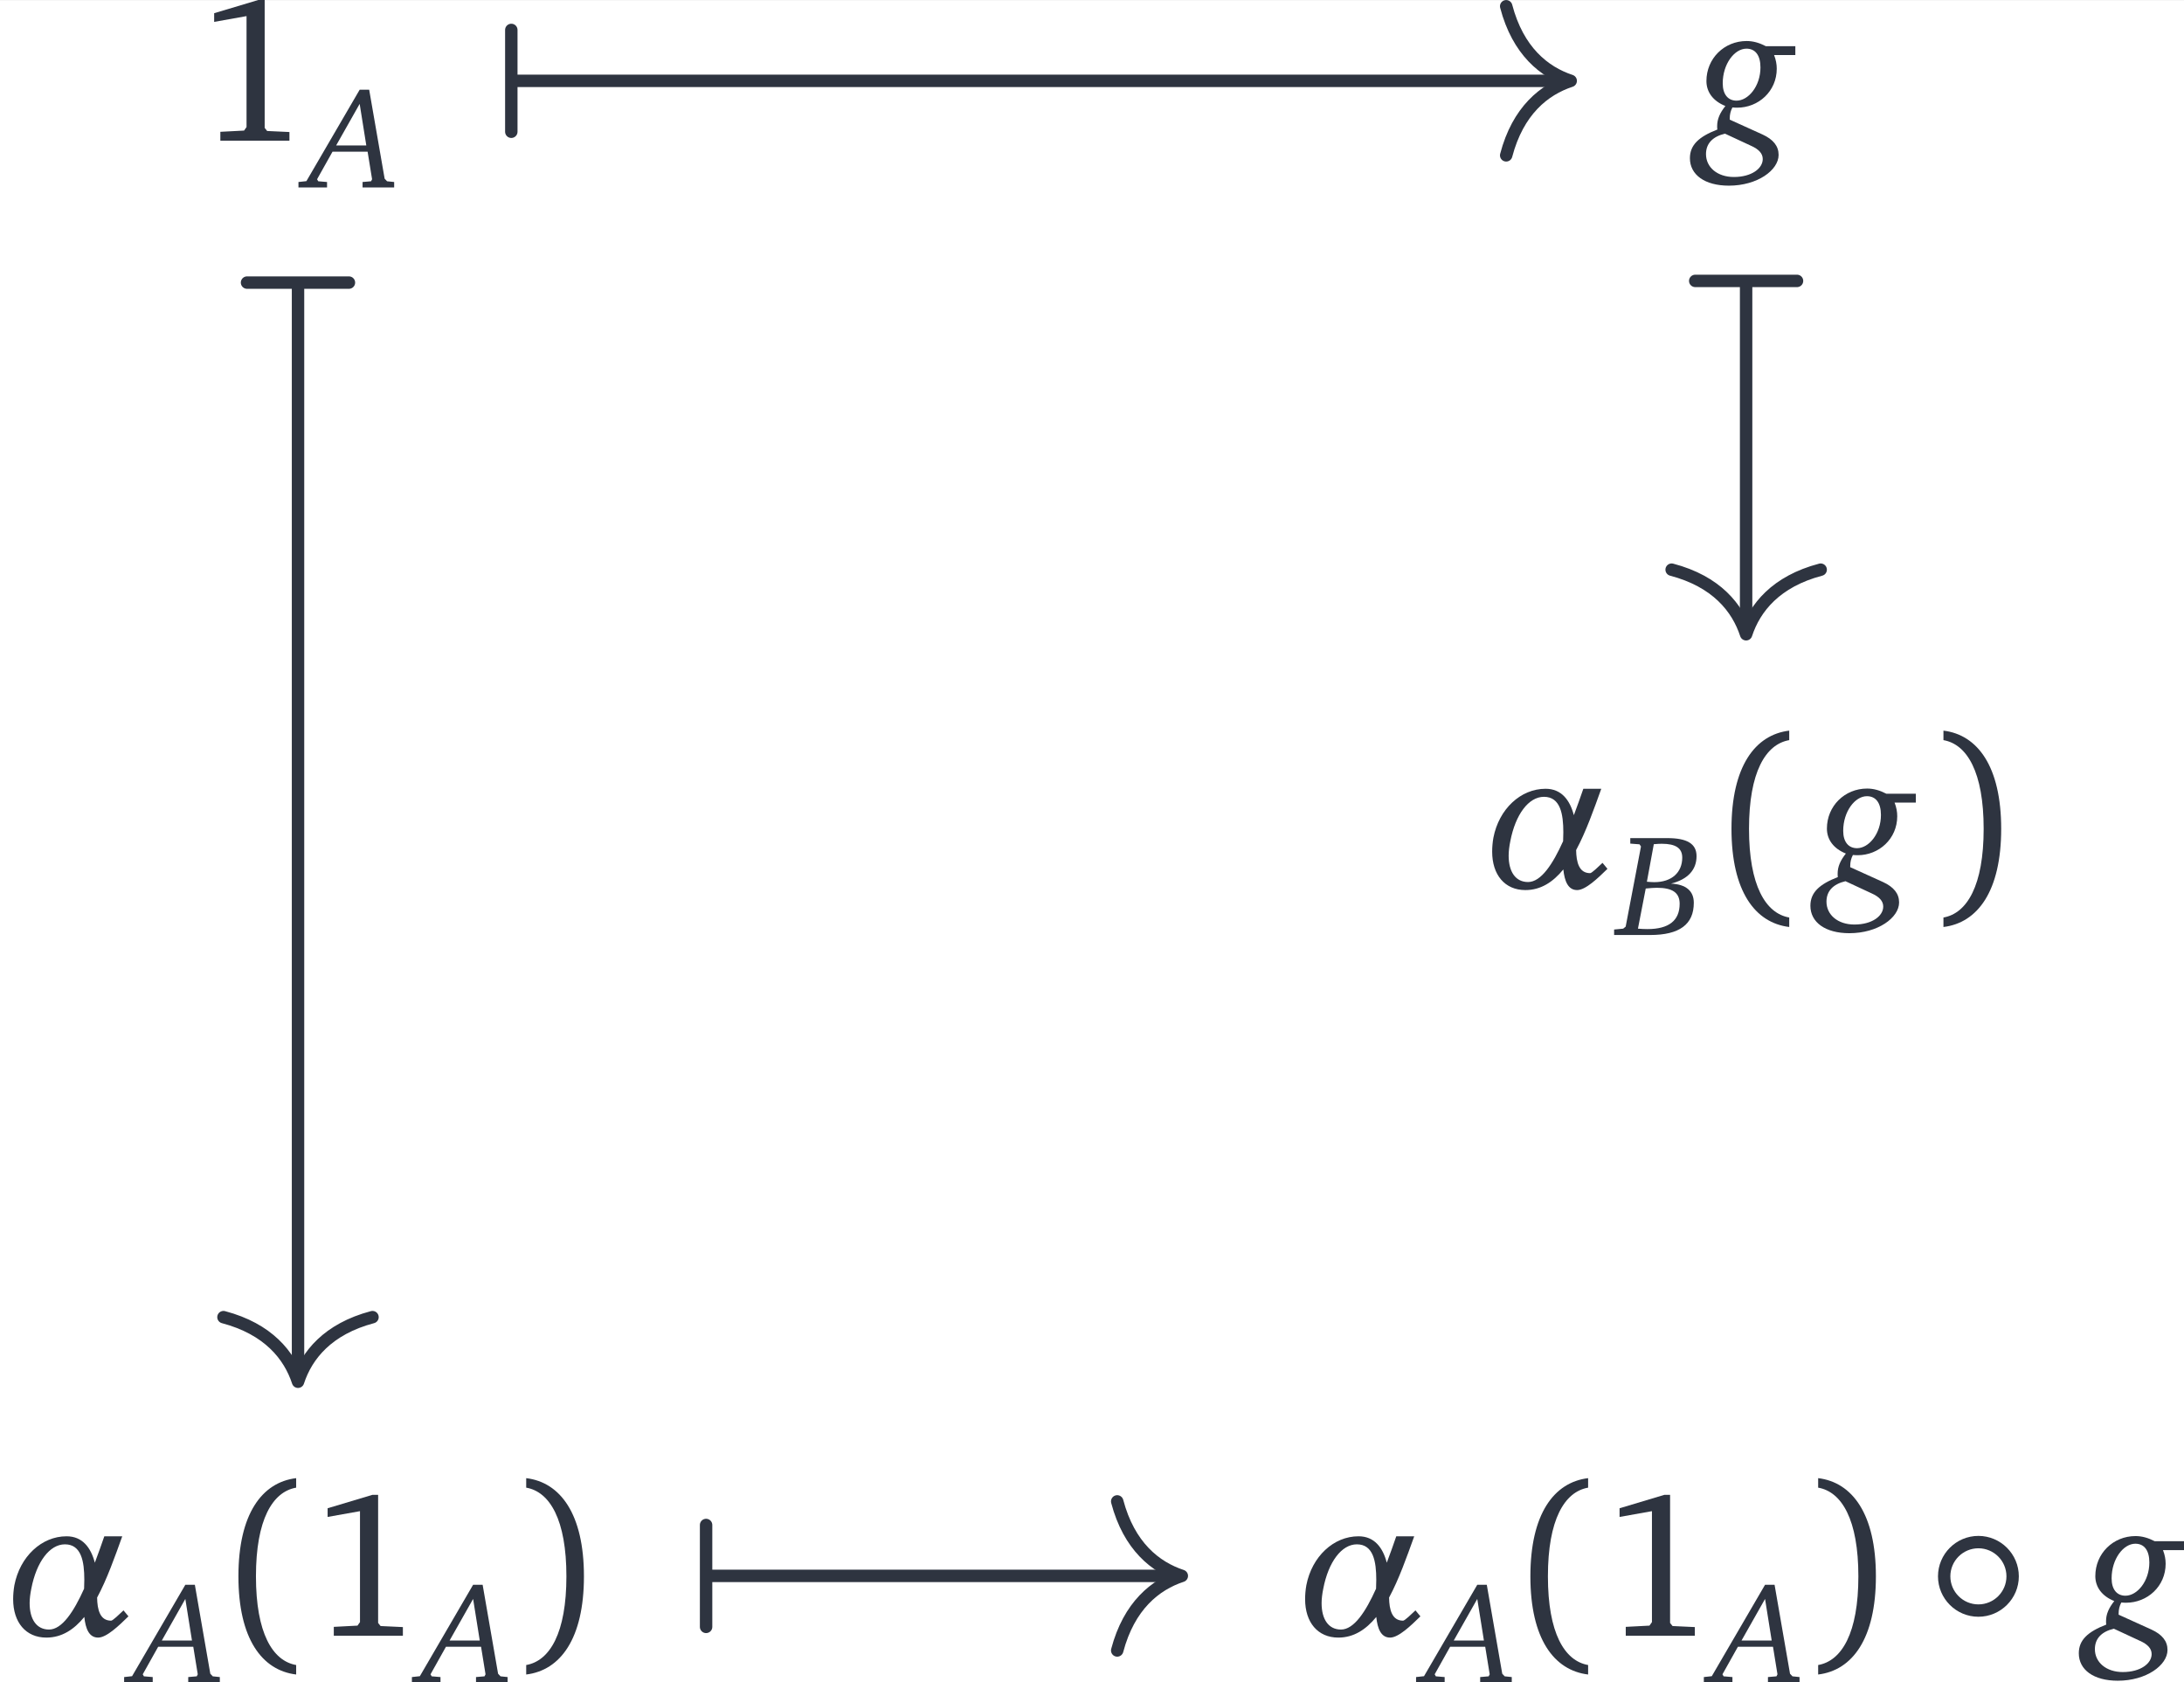 <?xml version='1.0' encoding='UTF-8'?>
<!-- This file was generated by dvisvgm 2.9.1 -->
<svg version='1.1' xmlns='http://www.w3.org/2000/svg' xmlns:xlink='http://www.w3.org/1999/xlink' width='177.103pt' height='136.38pt' viewBox='-17.435 19.935 177.103 136.38'>
<rect x="-17.435" y="19.935" width="177.103" height="136.38" fill="#808080" stroke="none"/>
<defs>
<path id='g4-11' d='M3.068-2.361C2.941-2.848 2.668-3.215 2.154-3.215C1.347-3.215 .647-2.561 .467-1.634C.44-1.481 .427-1.327 .427-1.181C.427-.434 .834 .06 1.501 .06C2.001 .06 2.395-.2 2.728-.607C2.768-.227 2.881 .06 3.175 .06C3.448 .06 3.849-.327 4.155-.627L3.995-.82C3.862-.694 3.648-.487 3.595-.487C3.235-.487 3.148-.84 3.142-1.234C3.462-1.828 3.715-2.548 3.955-3.215H3.375C3.282-2.941 3.175-2.648 3.068-2.361ZM2.721-1.521C2.388-.78 2.008-.2 1.587-.2C1.187-.2 .96-.527 .96-1.054C.96-1.194 .98-1.354 1.014-1.521C1.181-2.388 1.607-2.955 2.101-2.955C2.635-2.955 2.728-2.395 2.728-1.808C2.728-1.708 2.721-1.614 2.721-1.521Z'/>
<path id='g2-49' d='M2.963-6.508L.896-5.889V-5.488L2.392-5.755V-.629L2.277-.467L1.182-.41V0H4.374V-.4L3.344-.448L3.23-.591V-6.508H2.963Z'/>
<use id='g8-11' xlink:href='#g4-11' transform='scale(1.429)'/>
<use id='g9-103' xlink:href='#g5-103' transform='scale(1.429)'/>
<path id='g1-14' d='M4.269-2.744C4.269-3.773 3.43-4.612 2.401-4.612S.534-3.773 .534-2.744S1.372-.877 2.401-.877S4.269-1.715 4.269-2.744ZM3.697-2.744C3.697-2.03 3.116-1.448 2.401-1.448S1.105-2.03 1.105-2.744S1.687-4.04 2.401-4.04S3.697-3.459 3.697-2.744Z'/>
<path id='g12-40' d='M1.344-2.744C1.344-5.355 2.106-6.651 3.202-6.841V-7.28C1.62-7.089 .534-5.622 .534-2.744S1.62 1.601 3.202 1.791V1.353C2.106 1.162 1.344-.133 1.344-2.744Z'/>
<path id='g12-41' d='M2.392-2.744C2.392-.133 1.629 1.162 .534 1.353V1.791C2.115 1.601 3.202 .133 3.202-2.744S2.115-7.089 .534-7.28V-6.841C1.629-6.651 2.392-5.355 2.392-2.744Z'/>
<path id='g5-65' d='M2.301-4.516L-.16-.293L-.527-.253V0H.794V-.253L.387-.287L.333-.38L1.047-1.654H2.668L2.875-.38L2.828-.287L2.435-.253V0H3.895V-.253L3.568-.287L3.455-.407L2.741-4.516H2.301ZM2.301-3.862L2.608-1.941H1.214L2.301-3.862Z'/>
<path id='g5-66' d='M.56-4.476V-4.222L.987-4.189L1.054-4.089L.347-.387L.233-.293L-.187-.253V0H1.481C2.828 0 3.495-.487 3.495-1.487C3.495-2.034 3.135-2.341 2.441-2.374C3.215-2.568 3.622-3.008 3.622-3.642C3.622-4.222 3.175-4.476 2.274-4.476H.56ZM1.327-2.461L1.647-4.195C1.808-4.209 1.928-4.215 2.014-4.215C2.655-4.215 2.961-4.015 2.961-3.575C2.961-2.895 2.481-2.441 1.667-2.441C1.581-2.441 1.474-2.448 1.327-2.461ZM.914-.293L1.274-2.148C1.494-2.168 1.667-2.181 1.788-2.181C2.501-2.181 2.841-1.961 2.841-1.441C2.841-.667 2.341-.273 1.354-.273C1.214-.273 1.067-.28 .914-.293Z'/>
<path id='g5-103' d='M2.248-3.055C2.041-3.162 1.841-3.222 1.627-3.222C.9-3.222 .327-2.655 .327-1.928C.327-1.574 .54-1.281 .94-1.121C.76-.894 .674-.694 .674-.474C.674-.434 .674-.4 .68-.36C.08-.127-.207 .14-.207 .567C-.207 1.101 .273 1.454 1.054 1.454C1.974 1.454 2.661 .954 2.661 .46C2.661 .173 2.488-.04 2.141-.2L1.081-.68C1.081-.694 1.081-.707 1.081-.72C1.081-.847 1.107-.96 1.167-1.074C1.254-1.067 1.307-1.067 1.321-1.067C2.008-1.067 2.601-1.594 2.601-2.328C2.601-2.468 2.575-2.615 2.515-2.768H3.202V-3.055H2.248ZM2.074-2.368C2.074-1.761 1.681-1.294 1.301-1.294C1.027-1.294 .854-1.494 .854-1.854C.854-2.481 1.234-2.975 1.621-2.975C1.908-2.975 2.074-2.761 2.074-2.368ZM.927-.227L1.774 .167C2.028 .28 2.148 .42 2.148 .594C2.148 .894 1.794 1.174 1.214 1.174C.68 1.174 .313 .86 .313 .434C.313 .093 .527-.133 .927-.227Z'/>
<use id='g13-49' xlink:href='#g2-49'/>
</defs>
<g id='page1' transform='matrix(1.755 0 0 1.755 0 0)'>
<rect x='-9.937' y='11.362' width='100.934' height='77.725' fill='#ffffff'/>
<g fill='#2e3440' transform='matrix(1 0 0 1 -60.204 36.736)'>
<use x='59.269' y='-18.878' xlink:href='#g13-49'/>
<use x='64.587' y='-16.716' xlink:href='#g5-65'/>
</g>
<g fill='#2e3440' transform='matrix(1 0 0 1 -58.453 36.736)'>
<use x='126.898' y='-18.878' xlink:href='#g9-103'/>
</g>
<g fill='#2e3440' transform='matrix(1 0 0 1 -67.779 36.736)'>
<use x='126.181' y='15.656' xlink:href='#g8-11'/>
<use x='132.613' y='17.817' xlink:href='#g5-66'/>
<use x='137.315' y='15.656' xlink:href='#g12-40'/>
<use x='141.791' y='15.656' xlink:href='#g9-103'/>
<use x='147.109' y='15.656' xlink:href='#g12-41'/>
</g>
<g fill='#2e3440' transform='matrix(1 0 0 1 -69.206 36.736)'>
<use x='59.269' y='50.189' xlink:href='#g8-11'/>
<use x='65.534' y='52.351' xlink:href='#g5-65'/>
<use x='69.754' y='50.189' xlink:href='#g12-40'/>
<use x='73.513' y='50.189' xlink:href='#g13-49'/>
<use x='78.831' y='52.351' xlink:href='#g5-65'/>
<use x='83.051' y='50.189' xlink:href='#g12-41'/>
</g>
<g fill='#2e3440' transform='matrix(1 0 0 1 -76.422 36.736)'>
<use x='126.181' y='50.189' xlink:href='#g8-11'/>
<use x='132.445' y='52.351' xlink:href='#g5-65'/>
<use x='136.666' y='50.189' xlink:href='#g12-40'/>
<use x='140.425' y='50.189' xlink:href='#g13-49'/>
<use x='145.742' y='52.351' xlink:href='#g5-65'/>
<use x='149.963' y='50.189' xlink:href='#g12-41'/>
<use x='155.5' y='50.189' xlink:href='#g1-14'/>
<use x='162.836' y='50.189' xlink:href='#g9-103'/>
</g>
<path d='M3.836 24.559V74.906' stroke='#2e3440' fill='none' stroke-width='.574' stroke-miterlimit='10'/>
<path d='M1.48 24.414H6.188' stroke='#2e3440' fill='none' stroke-width='.574' stroke-miterlimit='10' stroke-linecap='round'/>
<path d='M7.277 72.207C5.211 72.754 4.234 73.969 3.836 75.191C3.434 73.969 2.457 72.754 .391 72.207' stroke='#2e3440' fill='none' stroke-width='.574' stroke-miterlimit='10' stroke-linecap='round' stroke-linejoin='round'/>
<path d='M13.832 15.094H62.355' stroke='#2e3440' fill='none' stroke-width='.574' stroke-miterlimit='10'/>
<path d='M13.691 17.445V12.742' stroke='#2e3440' fill='none' stroke-width='.574' stroke-miterlimit='10' stroke-linecap='round'/>
<path d='M59.66 11.648C60.203 13.715 61.418 14.691 62.641 15.094C61.418 15.496 60.203 16.469 59.66 18.535' stroke='#2e3440' fill='none' stroke-width='.574' stroke-miterlimit='10' stroke-linecap='round' stroke-linejoin='round'/>
<path d='M70.746 24.477V40.371' stroke='#2e3440' fill='none' stroke-width='.574' stroke-miterlimit='10'/>
<path d='M68.395 24.336H73.098' stroke='#2e3440' fill='none' stroke-width='.574' stroke-miterlimit='10' stroke-linecap='round'/>
<path d='M74.191 37.676C72.125 38.219 71.148 39.434 70.746 40.66C70.344 39.434 69.371 38.219 67.305 37.676' stroke='#2e3440' fill='none' stroke-width='.574' stroke-miterlimit='10' stroke-linecap='round' stroke-linejoin='round'/>
<path d='M22.836 84.16H44.387' stroke='#2e3440' fill='none' stroke-width='.574' stroke-miterlimit='10'/>
<path d='M22.691 86.516V81.809' stroke='#2e3440' fill='none' stroke-width='.574' stroke-miterlimit='10' stroke-linecap='round'/>
<path d='M41.687 80.719C42.234 82.785 43.449 83.758 44.672 84.16C43.449 84.562 42.234 85.539 41.687 87.605' stroke='#2e3440' fill='none' stroke-width='.574' stroke-miterlimit='10' stroke-linecap='round' stroke-linejoin='round'/>
</g>
</svg>